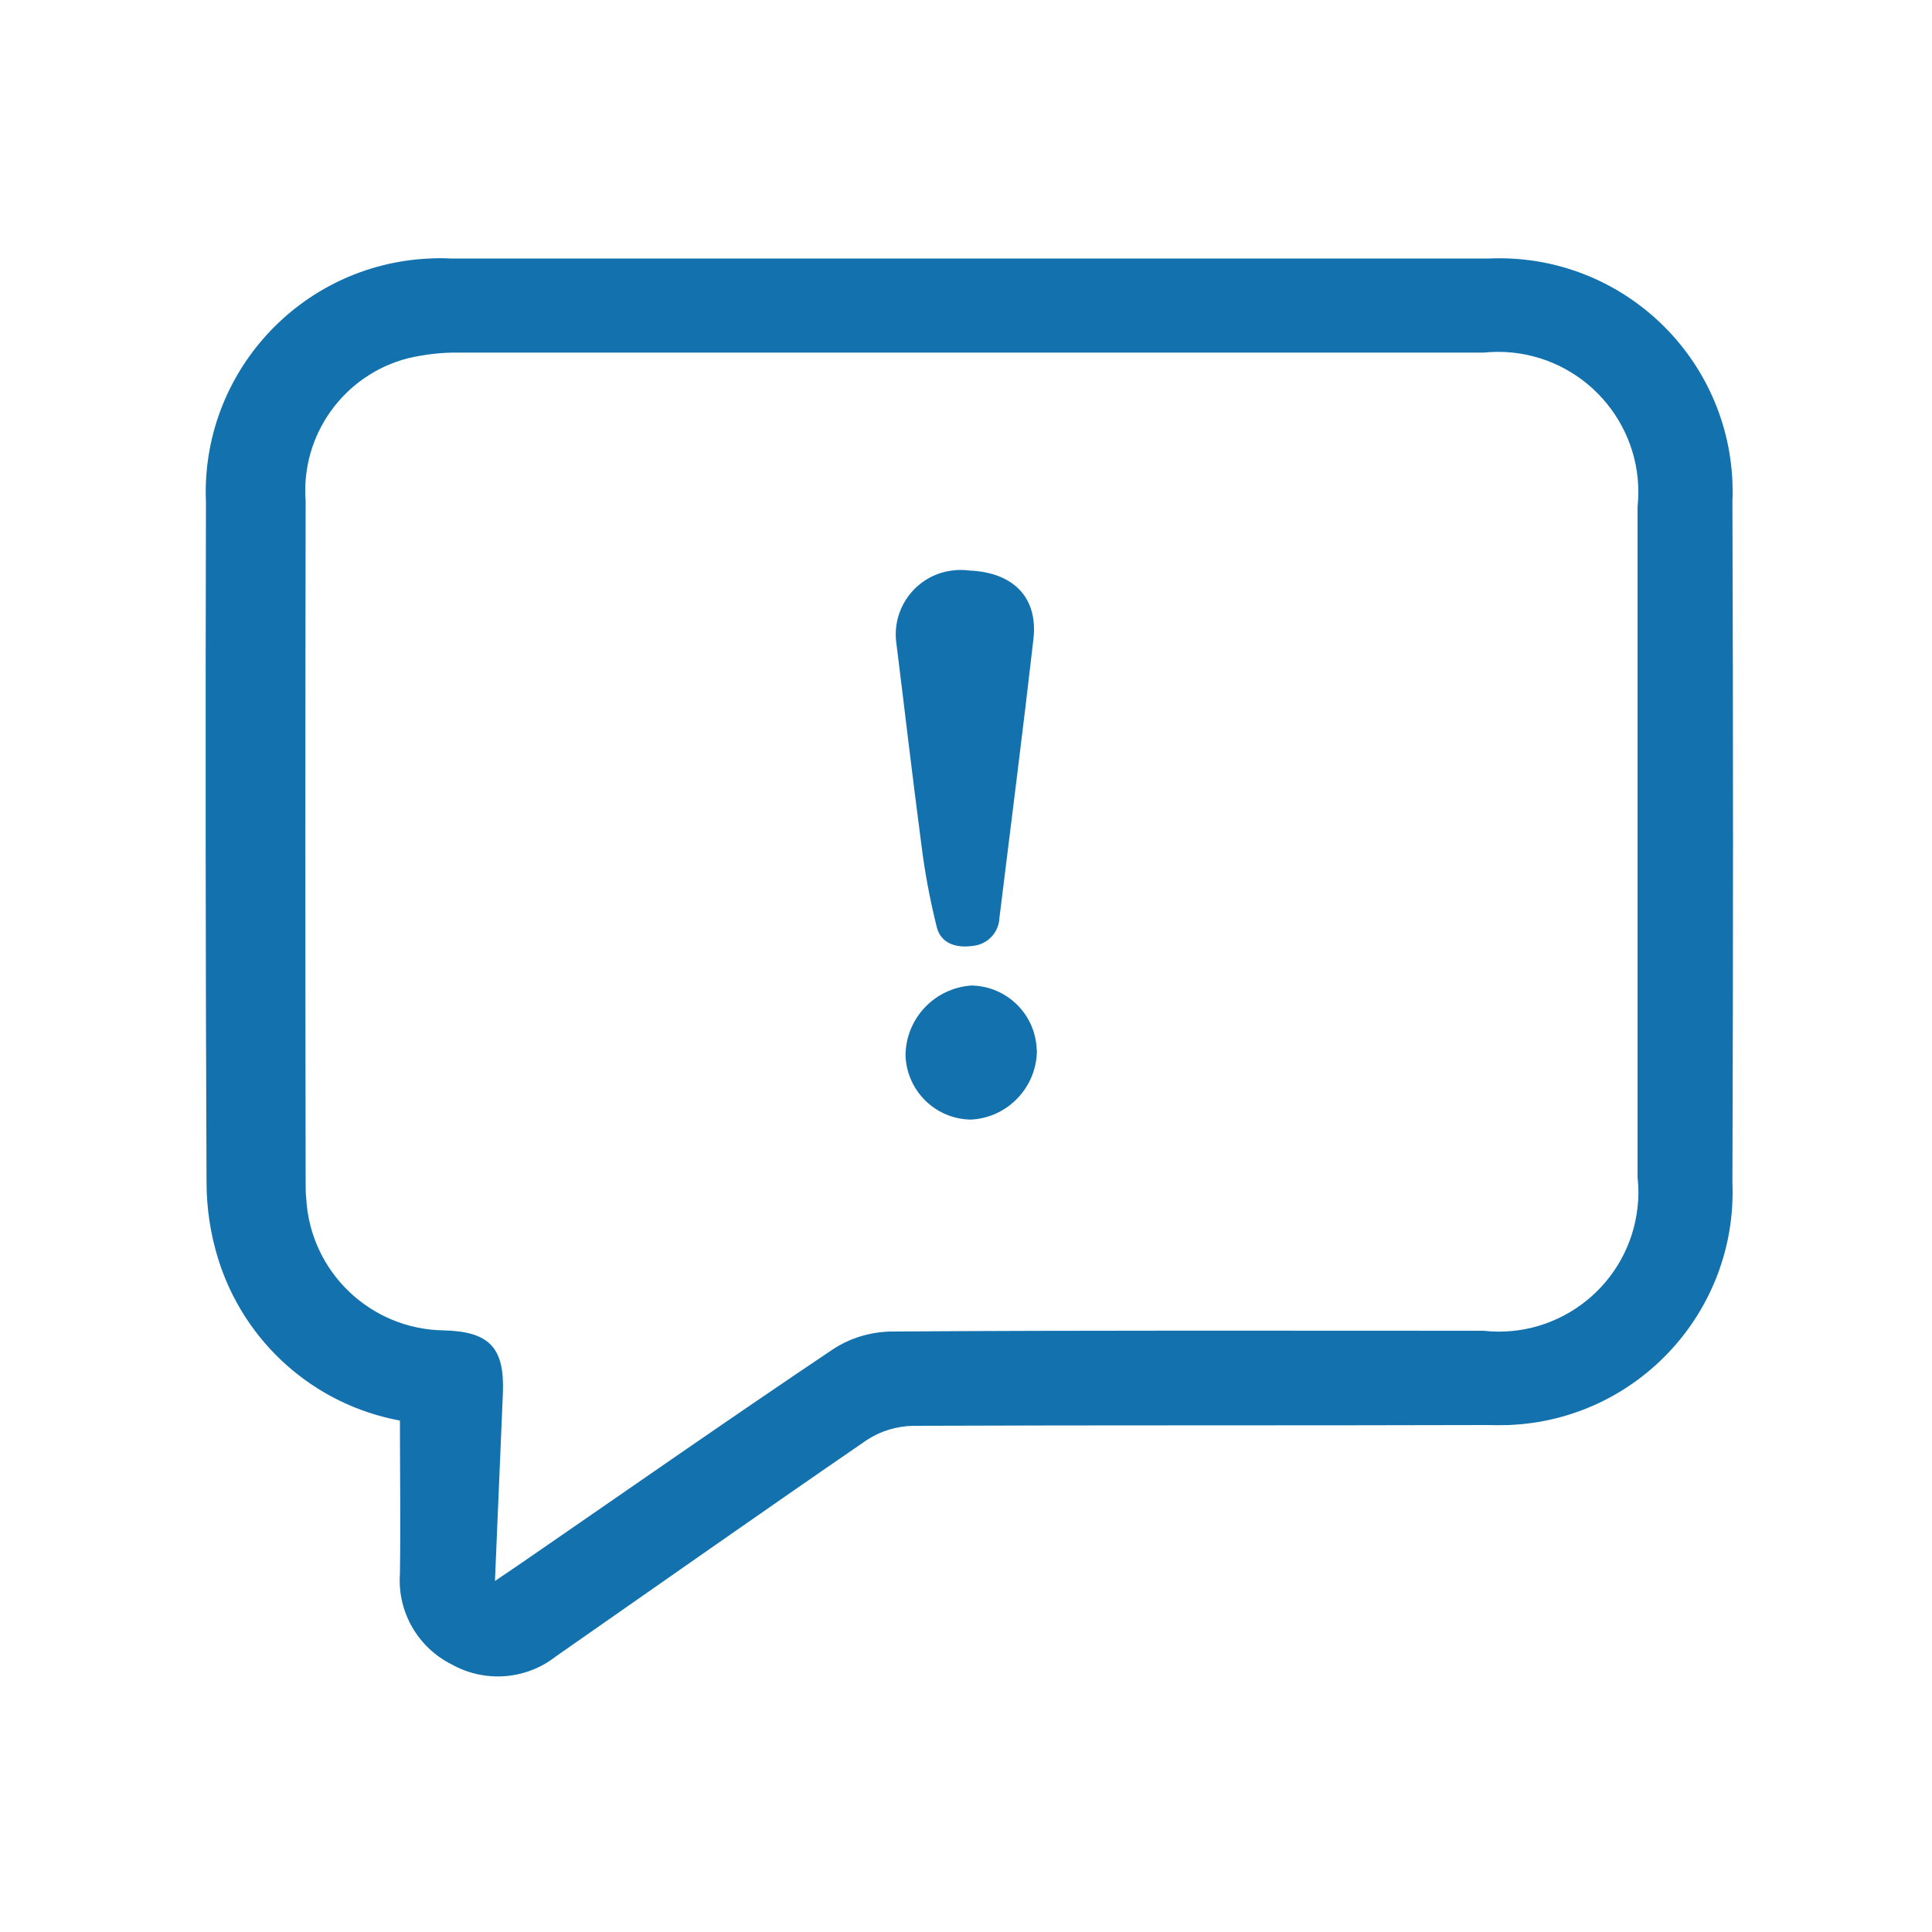 <?xml version="1.0" encoding="UTF-8"?>
<svg id="Layer_1" data-name="Layer 1" xmlns="http://www.w3.org/2000/svg" xmlns:xlink="http://www.w3.org/1999/xlink" viewBox="0 0 100 100">
  <defs>
    <style>
      .cls-1 {
        fill: #1372ae;
      }

      .cls-2 {
        clip-path: url(#clippath);
      }

      .cls-3 {
        fill: none;
      }
    </style>
    <clipPath id="clippath">
      <rect class="cls-3" x="10.65" y="13.38" width="79.06" height="73.4"/>
    </clipPath>
  </defs>
  <g class="cls-2">
    <g id="Group_865" data-name="Group 865">
      <path id="Path_21226" data-name="Path 21226" class="cls-1" d="m20.71,73.53c-4.47-.82-8.1-4.07-9.43-8.41-.39-1.27-.59-2.6-.59-3.93-.05-11.73-.06-23.45-.03-35.18-.29-6.68,4.89-12.33,11.57-12.63.36-.02.72-.02,1.08,0h53.76c6.67-.29,12.31,4.88,12.6,11.55.01.33.02.66,0,.99.04,11.77.04,23.53,0,35.3.26,6.67-4.93,12.28-11.59,12.54-.38.01-.75.01-1.13,0-9.9.03-19.79,0-29.69.04-.86.02-1.69.27-2.4.74-5.39,3.7-10.73,7.46-16.08,11.19-1.55,1.22-3.68,1.38-5.4.42-1.76-.88-2.82-2.73-2.68-4.7.04-2.59,0-5.19,0-7.93m4.92,8.31c.72-.49,1.22-.82,1.72-1.17,5.25-3.62,10.48-7.27,15.77-10.82.88-.58,1.91-.89,2.96-.92,10.24-.07,20.48-.04,30.71-.04,3.97.44,7.54-2.42,7.98-6.39.06-.51.06-1.03,0-1.54,0-11.57,0-23.15,0-34.72.42-3.99-2.48-7.56-6.47-7.98-.49-.05-.99-.05-1.49,0-17.69,0-35.37,0-53.06,0-.88-.01-1.75.09-2.61.29-3.33.85-5.57,3.97-5.31,7.39-.02,11.76-.02,23.53,0,35.29,0,.27,0,.53.03.8.2,3.8,3.32,6.79,7.12,6.84,2.35.06,3.15.88,3.06,3.23-.13,3.16-.27,6.31-.41,9.71"/>
      <path id="Path_21227" data-name="Path 21227" class="cls-1" d="m46.39,33.26c-.23-1.83,1.06-3.5,2.89-3.73.29-.04.59-.04.88,0,2.29.09,3.58,1.4,3.33,3.55-.55,4.81-1.17,9.62-1.76,14.43-.03.76-.62,1.38-1.38,1.45-.84.12-1.64-.11-1.86-.96-.36-1.44-.63-2.89-.81-4.36-.47-3.56-.88-7.12-1.29-10.39"/>
      <path id="Path_21228" data-name="Path 21228" class="cls-1" d="m53.67,54.33c.01,1.92-1.49,3.52-3.41,3.62-1.84-.02-3.33-1.49-3.39-3.32.01-1.91,1.5-3.49,3.41-3.62,1.84.03,3.33,1.5,3.38,3.34"/>
    </g>
  </g>
</svg>